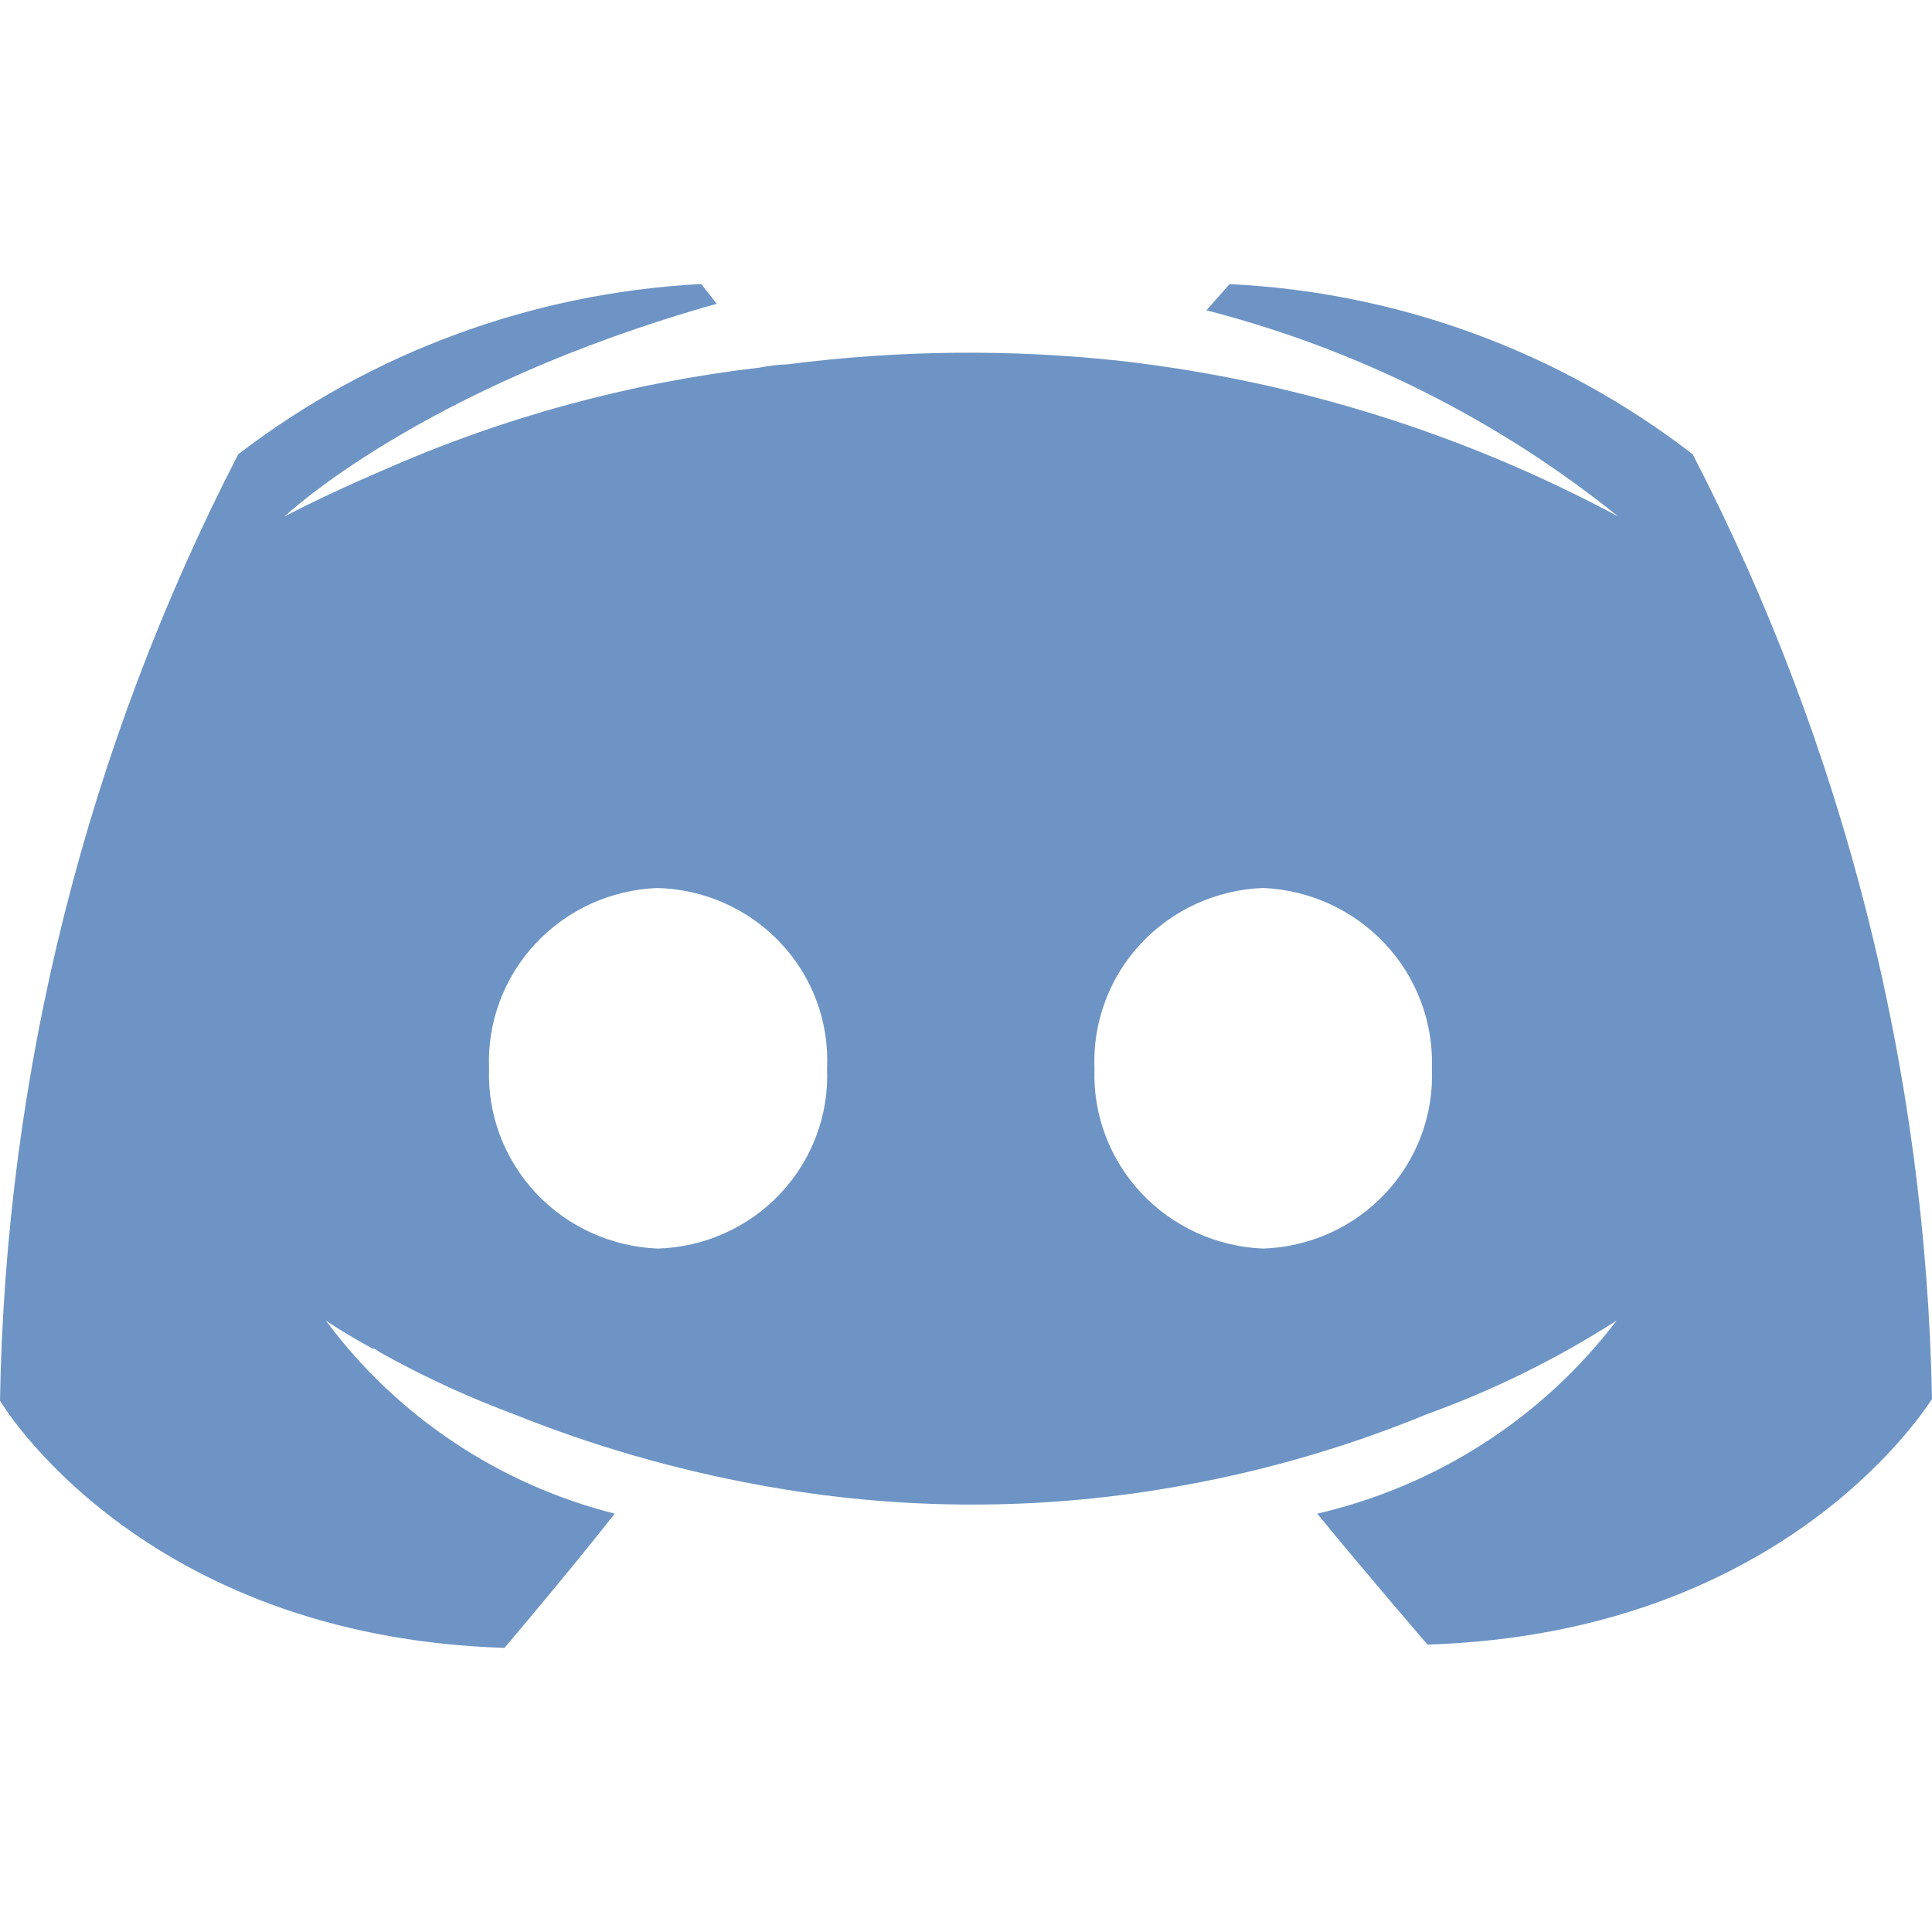 <svg width="34" height="34" viewBox="0 0 34 34" fill="none" xmlns="http://www.w3.org/2000/svg">
<path d="M12.304 5C9.355 5.161 6.526 6.206 4.192 7.995C1.53 13.159 0.096 18.856 0 24.651C0 24.651 2.445 28.798 8.878 29C8.878 29 9.955 27.733 10.819 26.638C8.778 26.122 6.981 24.921 5.735 23.24C5.735 23.24 6.026 23.442 6.55 23.73C6.55 23.73 6.608 23.73 6.666 23.787L6.928 23.931C7.613 24.299 8.323 24.62 9.053 24.891C10.437 25.447 11.874 25.861 13.342 26.13C15.833 26.594 18.39 26.594 20.881 26.13C22.328 25.865 23.743 25.45 25.102 24.891C26.277 24.467 27.4 23.913 28.45 23.24C27.15 24.948 25.285 26.151 23.181 26.638C24.054 27.704 25.122 28.942 25.122 28.942C31.555 28.741 34 24.594 34 24.622C33.893 18.835 32.453 13.148 29.789 7.995C27.45 6.188 24.603 5.141 21.638 5L21.231 5.461C23.882 6.143 26.354 7.38 28.479 9.09C25.77 7.636 22.806 6.707 19.746 6.354C17.791 6.14 15.817 6.16 13.866 6.411C13.7 6.416 13.534 6.436 13.371 6.469C11.075 6.736 8.834 7.348 6.724 8.283C5.647 8.744 5.007 9.09 5.007 9.09C5.007 9.09 7.394 6.814 12.614 5.346L12.342 5H12.304ZM11.556 15.627C11.966 15.636 12.37 15.725 12.743 15.891C13.117 16.056 13.454 16.294 13.733 16.59C14.013 16.886 14.23 17.235 14.371 17.615C14.512 17.996 14.574 18.4 14.555 18.805C14.572 19.207 14.508 19.608 14.367 19.986C14.226 20.363 14.011 20.709 13.734 21.004C13.457 21.299 13.123 21.536 12.753 21.702C12.383 21.869 11.982 21.96 11.576 21.973C10.758 21.94 9.987 21.589 9.43 20.995C8.874 20.401 8.578 19.614 8.607 18.805C8.59 18.403 8.653 18.002 8.794 17.625C8.934 17.247 9.148 16.901 9.424 16.606C9.7 16.31 10.032 16.072 10.401 15.904C10.771 15.736 11.17 15.642 11.576 15.627H11.556ZM22.23 15.627C23.049 15.662 23.82 16.016 24.376 16.611C24.932 17.206 25.228 17.995 25.199 18.805C25.216 19.206 25.152 19.607 25.012 19.983C24.872 20.36 24.657 20.706 24.381 21C24.105 21.295 23.773 21.533 23.404 21.699C23.035 21.866 22.636 21.959 22.23 21.973C21.412 21.94 20.641 21.589 20.084 20.995C19.528 20.401 19.232 19.614 19.261 18.805C19.244 18.403 19.308 18.002 19.448 17.625C19.588 17.247 19.802 16.901 20.078 16.606C20.354 16.31 20.686 16.072 21.055 15.904C21.425 15.736 21.824 15.642 22.23 15.627Z" fill="#6D94C4"/>
</svg>
